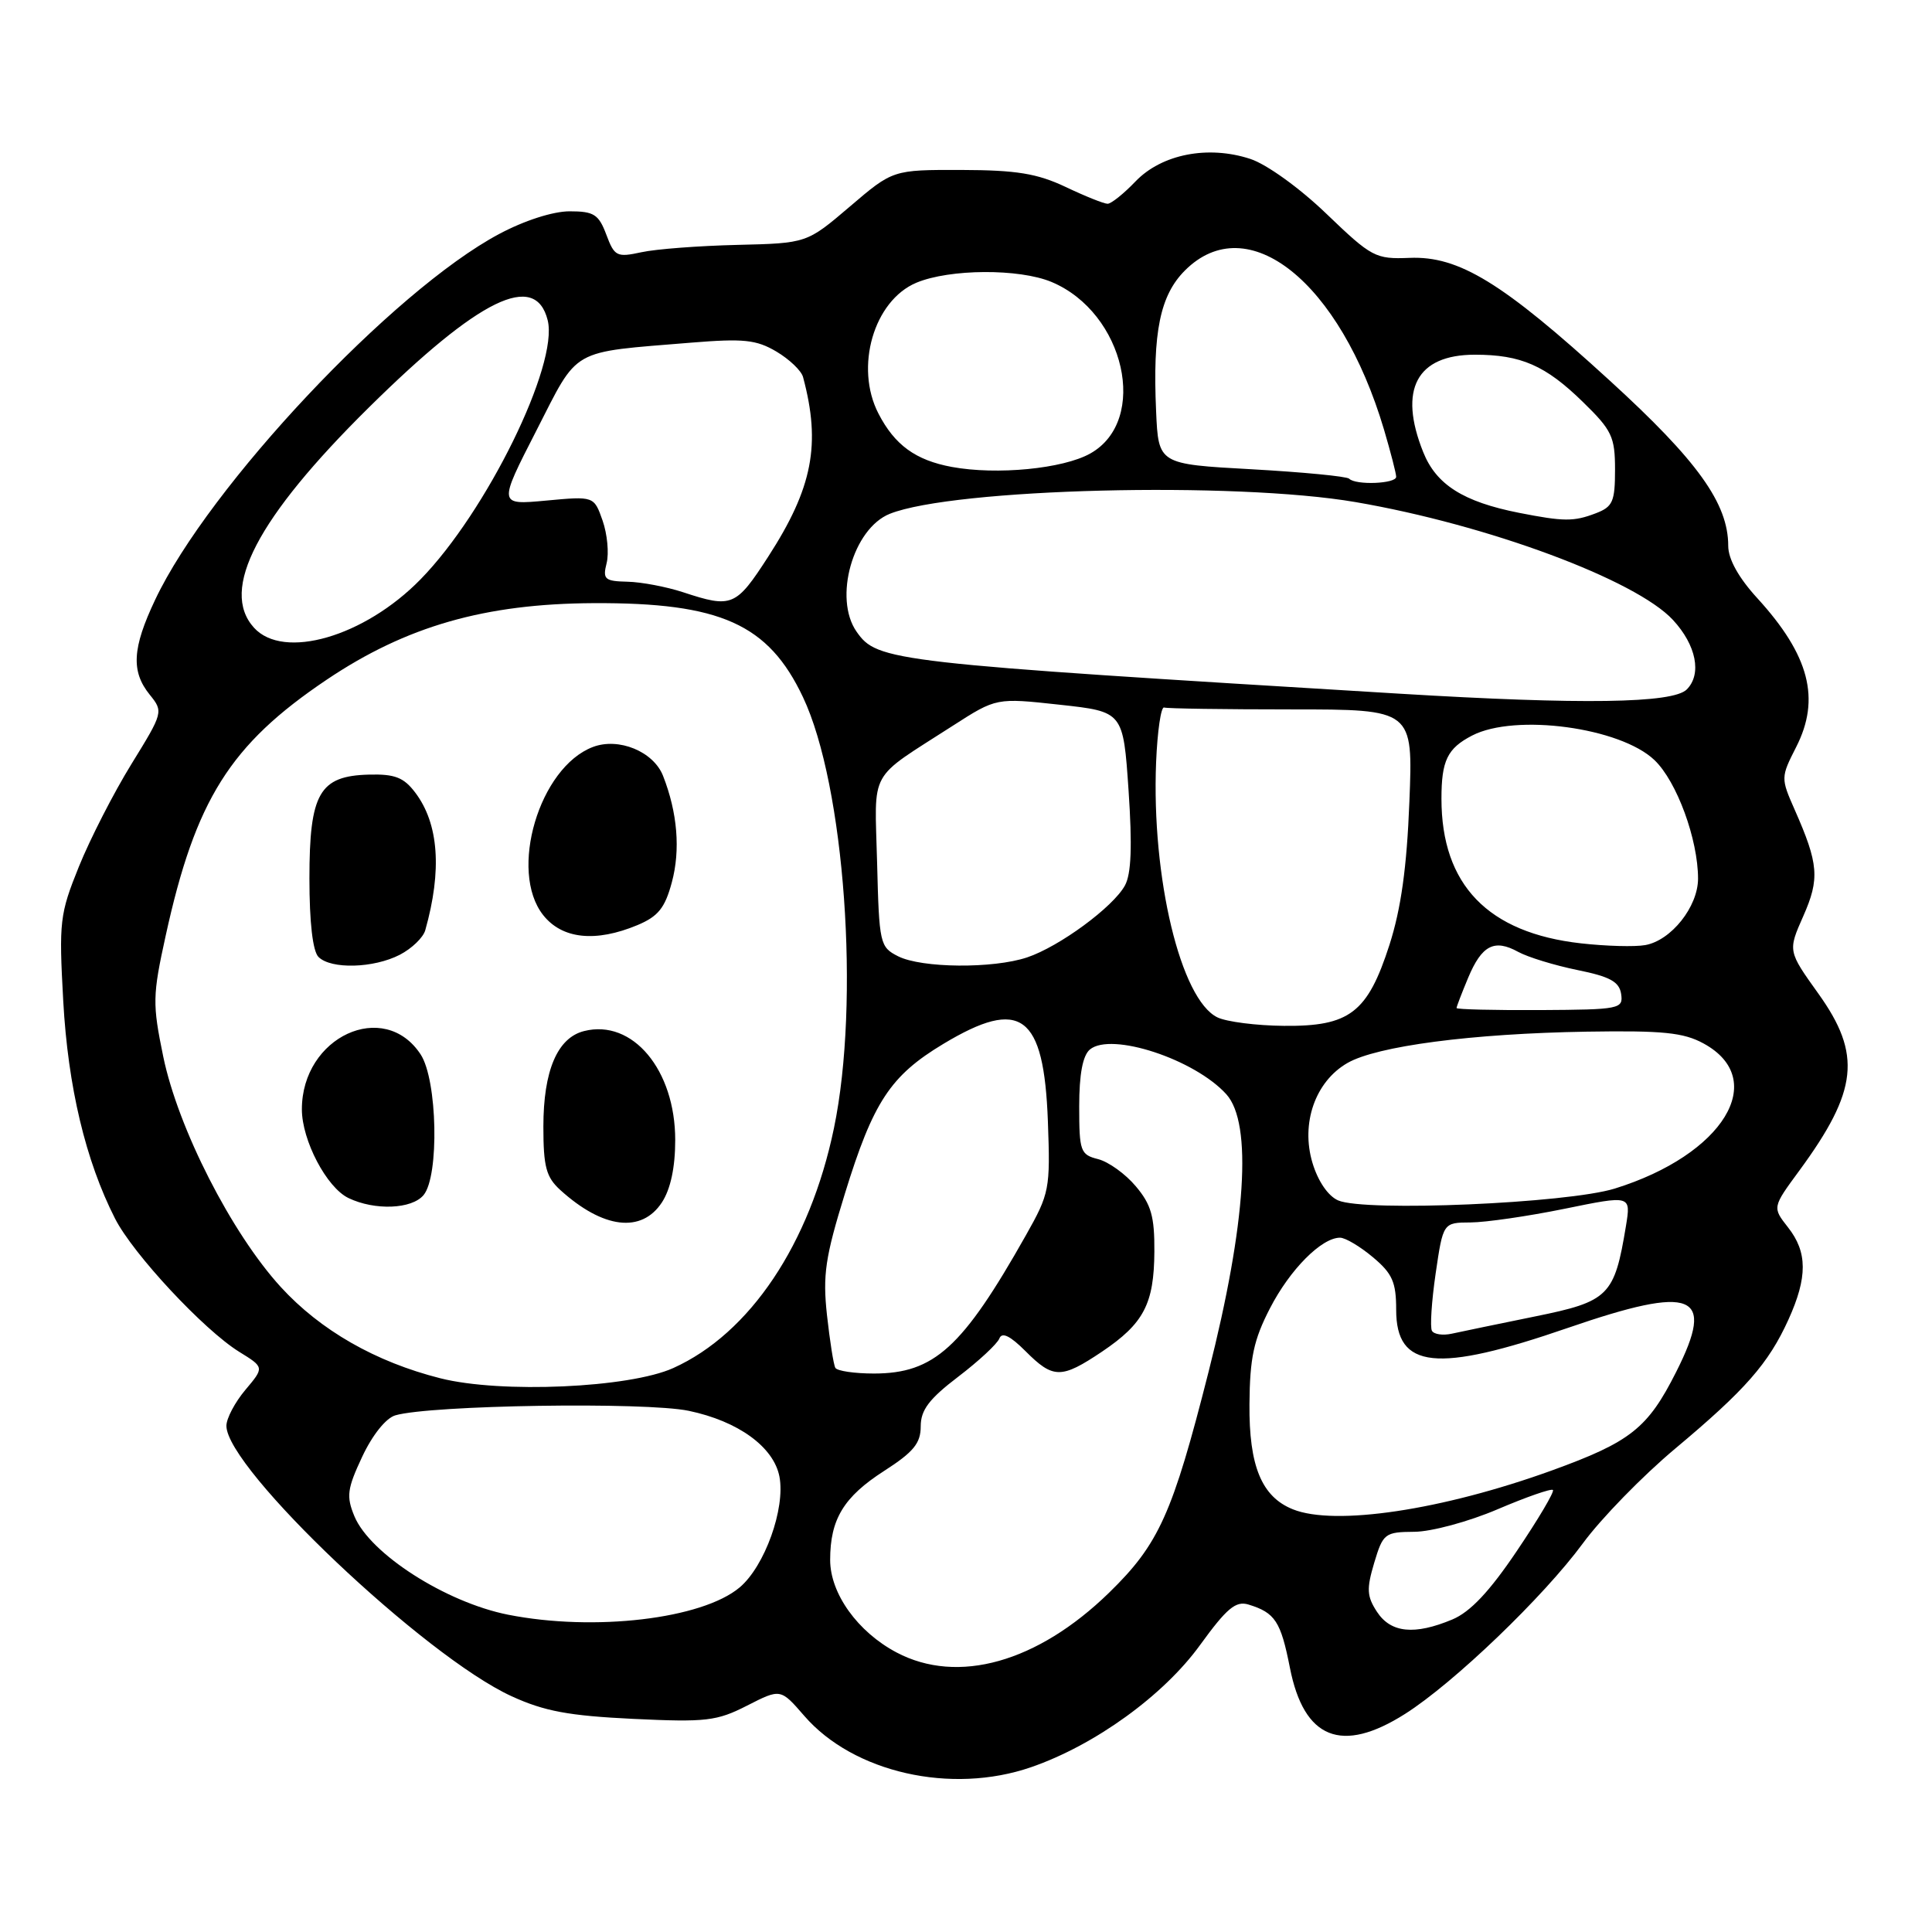 <?xml version="1.0" encoding="UTF-8" standalone="no"?>
<!DOCTYPE svg PUBLIC "-//W3C//DTD SVG 1.1//EN" "http://www.w3.org/Graphics/SVG/1.1/DTD/svg11.dtd" >
<svg xmlns="http://www.w3.org/2000/svg" xmlns:xlink="http://www.w3.org/1999/xlink" version="1.1" viewBox="0 0 256 256">
 <g >
 <path fill="currentColor"
d=" M 136.63 234.16 C 145.06 231.25 154.18 224.66 159.01 217.98 C 162.56 213.09 163.74 212.10 165.43 212.61 C 168.96 213.69 169.71 214.84 170.92 220.99 C 172.78 230.44 177.77 232.44 186.18 227.10 C 192.62 223.02 204.53 211.59 209.74 204.50 C 212.16 201.20 217.66 195.56 221.96 191.96 C 231.26 184.18 234.34 180.67 236.98 174.85 C 239.52 169.25 239.51 165.91 236.92 162.63 C 234.84 159.98 234.84 159.98 238.43 155.10 C 246.19 144.52 246.71 139.72 240.95 131.67 C 236.90 126.01 236.90 126.01 238.94 121.40 C 241.14 116.43 240.98 114.48 237.80 107.28 C 235.96 103.11 235.96 103.00 238.00 98.99 C 241.26 92.60 239.76 86.83 232.86 79.27 C 230.37 76.55 229.00 74.08 229.00 72.34 C 229.00 66.71 224.96 61.07 213.29 50.42 C 199.09 37.44 193.31 33.90 186.77 34.17 C 182.25 34.35 181.76 34.09 175.77 28.34 C 172.22 24.92 167.84 21.77 165.68 21.06 C 160.09 19.22 153.93 20.42 150.46 24.04 C 148.90 25.67 147.24 27.00 146.76 27.00 C 146.28 27.00 143.78 26.00 141.20 24.77 C 137.43 22.99 134.70 22.54 127.40 22.52 C 118.31 22.50 118.31 22.50 112.61 27.37 C 106.91 32.23 106.91 32.23 97.70 32.45 C 92.64 32.57 86.92 33.00 85.00 33.42 C 81.73 34.13 81.42 33.98 80.34 31.09 C 79.33 28.40 78.69 28.00 75.48 28.00 C 73.28 28.00 69.48 29.22 66.13 31.01 C 52.08 38.50 27.65 64.47 20.56 79.47 C 17.52 85.88 17.35 88.97 19.84 92.05 C 21.66 94.30 21.63 94.41 17.41 101.25 C 15.06 105.06 11.93 111.18 10.45 114.84 C 7.91 121.13 7.80 122.12 8.38 132.64 C 9.01 144.01 11.34 153.79 15.24 161.46 C 17.63 166.16 27.01 176.22 31.69 179.12 C 35.03 181.18 35.03 181.18 32.51 184.17 C 31.13 185.81 30.00 187.95 30.00 188.93 C 30.00 194.58 56.27 219.49 67.79 224.76 C 72.13 226.75 75.38 227.35 83.90 227.76 C 93.58 228.22 94.98 228.05 99.00 226.00 C 103.43 223.74 103.43 223.74 106.56 227.35 C 113.07 234.88 126.05 237.82 136.63 234.16 Z  M 118.80 218.96 C 113.65 216.24 110.00 211.15 110.00 206.70 C 110.00 201.30 111.80 198.34 117.16 194.90 C 121.05 192.40 122.00 191.24 122.00 189.00 C 122.00 186.84 123.10 185.37 126.96 182.43 C 129.69 180.35 132.14 178.07 132.42 177.36 C 132.76 176.47 133.84 176.99 135.88 179.03 C 139.56 182.72 140.62 182.72 146.01 179.11 C 151.56 175.37 152.92 172.78 152.96 165.83 C 152.99 161.20 152.54 159.60 150.50 157.19 C 149.13 155.55 146.88 153.94 145.50 153.59 C 143.16 153.00 143.00 152.55 143.00 146.60 C 143.00 142.32 143.47 139.86 144.42 139.06 C 147.25 136.72 158.31 140.36 162.50 145.00 C 165.98 148.86 165.13 162.11 160.14 181.78 C 155.36 200.62 153.57 204.60 146.95 211.05 C 137.47 220.28 126.92 223.25 118.80 218.96 Z  M 182.46 213.58 C 181.11 211.52 181.06 210.54 182.09 207.08 C 183.26 203.18 183.50 203.00 187.41 202.97 C 189.66 202.96 194.62 201.62 198.43 199.99 C 202.25 198.36 205.55 197.21 205.77 197.43 C 205.99 197.66 203.84 201.29 200.99 205.51 C 197.37 210.89 194.81 213.60 192.44 214.59 C 187.42 216.69 184.29 216.37 182.46 213.58 Z  M 67.34 213.96 C 59.07 212.32 49.03 205.89 46.96 200.91 C 45.87 198.27 46.00 197.28 47.99 193.03 C 49.34 190.15 51.13 187.91 52.38 187.54 C 57.03 186.18 85.51 185.74 91.26 186.94 C 97.82 188.31 102.52 191.73 103.28 195.66 C 104.08 199.88 101.33 207.54 98.01 210.34 C 93.03 214.53 78.74 216.21 67.34 213.96 Z  M 171.31 199.99 C 167.17 198.33 165.49 194.25 165.56 186.04 C 165.61 179.92 166.12 177.53 168.28 173.35 C 170.92 168.22 175.11 164.00 177.56 164.00 C 178.27 164.00 180.23 165.17 181.92 166.59 C 184.50 168.75 185.00 169.89 185.00 173.55 C 185.00 181.40 190.34 181.96 207.76 175.95 C 224.46 170.20 227.36 171.38 222.10 181.79 C 218.33 189.27 216.06 191.06 205.61 194.85 C 191.09 200.10 176.87 202.23 171.31 199.99 Z  M 58.35 182.63 C 49.76 180.46 42.46 176.28 37.20 170.53 C 30.66 163.37 23.59 149.50 21.63 140.00 C 20.19 133.01 20.21 131.92 21.95 124.00 C 25.90 105.97 30.48 98.68 43.28 90.07 C 53.84 82.97 64.25 79.99 78.66 79.92 C 95.48 79.84 101.82 82.69 106.40 92.38 C 111.93 104.07 113.99 132.72 110.50 149.50 C 107.32 164.82 99.38 176.68 89.22 181.27 C 83.38 183.91 66.38 184.66 58.35 182.63 Z  M 87.71 159.32 C 88.85 157.57 89.47 154.70 89.47 151.06 C 89.47 141.76 83.82 135.00 77.40 136.62 C 73.86 137.50 72.00 141.87 72.00 149.28 C 72.00 154.62 72.37 155.98 74.25 157.69 C 79.91 162.82 85.01 163.44 87.71 159.32 Z  M 56.13 158.35 C 58.22 155.82 57.96 143.11 55.74 139.72 C 50.90 132.34 40.00 137.37 40.00 146.99 C 40.00 151.10 43.28 157.36 46.18 158.75 C 49.66 160.42 54.57 160.23 56.13 158.35 Z  M 52.98 126.51 C 54.56 125.69 56.08 124.23 56.35 123.26 C 58.59 115.32 58.14 109.14 55.02 105.02 C 53.50 103.01 52.32 102.55 48.88 102.64 C 42.32 102.81 41.00 105.11 41.00 116.41 C 41.00 122.22 41.44 126.04 42.20 126.80 C 43.86 128.46 49.51 128.30 52.98 126.51 Z  M 84.47 122.58 C 87.21 121.43 88.11 120.31 89.02 116.92 C 90.18 112.62 89.77 107.68 87.86 102.81 C 86.60 99.58 81.98 97.68 78.56 98.98 C 71.45 101.68 67.38 115.43 71.97 121.25 C 74.48 124.43 78.91 124.90 84.47 122.58 Z  M 110.69 181.25 C 110.45 180.84 109.96 177.69 109.58 174.27 C 109.00 168.94 109.35 166.59 111.95 158.17 C 115.70 146.00 117.98 142.54 125.00 138.32 C 135.28 132.14 138.32 134.39 138.85 148.56 C 139.18 157.58 139.07 158.13 135.92 163.71 C 127.53 178.58 123.78 181.99 115.81 182.00 C 113.23 182.00 110.93 181.66 110.69 181.25 Z  M 189.74 176.34 C 189.47 175.88 189.69 172.46 190.23 168.75 C 191.22 162.00 191.22 162.00 194.86 161.98 C 196.86 161.97 202.46 161.16 207.31 160.17 C 216.11 158.37 216.11 158.37 215.45 162.43 C 213.92 171.73 213.19 172.45 203.38 174.44 C 198.49 175.44 193.54 176.46 192.37 176.72 C 191.19 176.98 190.01 176.81 189.74 176.34 Z  M 177.31 159.06 C 175.98 158.48 174.64 156.52 173.91 154.09 C 172.34 148.86 174.27 143.32 178.53 140.86 C 182.42 138.61 195.02 136.95 210.25 136.70 C 220.34 136.54 223.07 136.81 225.74 138.27 C 234.47 143.04 228.36 153.02 213.97 157.49 C 207.65 159.45 180.86 160.60 177.31 159.06 Z  M 161.32 134.81 C 156.45 132.46 152.57 116.29 153.19 101.00 C 153.36 96.88 153.84 93.61 154.25 93.75 C 154.66 93.89 162.25 94.00 171.12 94.00 C 187.24 94.00 187.24 94.00 186.75 106.25 C 186.41 114.96 185.64 120.43 184.11 125.20 C 181.21 134.20 178.83 136.02 170.12 135.93 C 166.48 135.90 162.52 135.39 161.32 134.81 Z  M 193.00 133.57 C 193.00 133.39 193.69 131.59 194.53 129.58 C 196.34 125.25 198.00 124.38 201.17 126.13 C 202.45 126.83 205.97 127.91 209.00 128.53 C 213.34 129.41 214.56 130.08 214.81 131.71 C 215.10 133.69 214.64 133.78 204.06 133.84 C 197.97 133.87 193.00 133.75 193.00 133.57 Z  M 119.00 126.71 C 116.59 125.49 116.49 125.06 116.22 114.29 C 115.90 101.68 114.91 103.47 126.26 96.16 C 132.02 92.46 132.02 92.46 140.42 93.38 C 148.83 94.30 148.83 94.30 149.54 104.73 C 150.04 112.11 149.90 115.80 149.06 117.33 C 147.50 120.19 140.37 125.43 136.10 126.86 C 131.59 128.37 122.13 128.29 119.00 126.71 Z  M 209.50 125.00 C 197.16 123.62 191.00 117.24 191.00 105.84 C 191.00 100.78 191.78 99.16 195.07 97.46 C 200.78 94.51 214.71 96.39 219.23 100.72 C 222.19 103.55 225.00 111.23 225.00 116.43 C 224.99 120.15 221.44 124.62 218.00 125.23 C 216.62 125.48 212.80 125.37 209.50 125.00 Z  M 185.50 91.92 C 117.87 87.82 116.26 87.64 113.50 83.70 C 110.41 79.28 113.02 70.03 117.91 68.08 C 126.37 64.71 163.61 63.78 179.62 66.53 C 197.11 69.53 216.75 76.82 221.68 82.15 C 224.77 85.49 225.53 89.33 223.50 91.36 C 221.65 93.20 209.62 93.38 185.50 91.92 Z  M 33.65 83.17 C 29.10 78.14 34.06 68.63 48.87 54.00 C 63.52 39.53 70.94 35.91 72.57 42.43 C 74.05 48.31 64.46 67.84 55.72 76.77 C 48.28 84.38 37.56 87.49 33.65 83.17 Z  M 90.50 78.47 C 88.30 77.75 84.99 77.12 83.14 77.08 C 80.12 77.01 79.84 76.76 80.38 74.62 C 80.71 73.31 80.47 70.77 79.85 68.99 C 78.71 65.74 78.71 65.74 72.37 66.33 C 66.02 66.92 66.02 66.92 71.06 57.08 C 76.75 45.96 75.37 46.74 91.62 45.40 C 98.52 44.84 100.21 45.01 102.87 46.58 C 104.59 47.60 106.19 49.12 106.41 49.97 C 108.80 58.87 107.68 64.65 101.80 73.75 C 97.51 80.39 96.99 80.61 90.50 78.47 Z  M 201.27 67.95 C 193.89 66.49 190.30 64.22 188.58 59.90 C 185.26 51.61 187.71 47.00 195.43 47.00 C 201.54 47.00 204.79 48.42 209.75 53.27 C 213.59 57.01 214.00 57.88 214.00 62.23 C 214.00 66.48 213.70 67.16 211.43 68.02 C 208.53 69.13 207.22 69.12 201.27 67.95 Z  M 178.77 63.43 C 178.45 63.12 172.64 62.56 165.85 62.18 C 153.50 61.50 153.50 61.50 153.19 54.50 C 152.72 44.01 153.72 39.13 157.01 35.84 C 165.31 27.53 177.57 37.33 183.39 56.93 C 184.27 59.92 185.00 62.73 185.00 63.18 C 185.00 64.10 179.65 64.32 178.77 63.43 Z  M 126.11 61.87 C 121.32 60.98 118.55 58.97 116.40 54.80 C 113.22 48.65 115.78 39.83 121.43 37.46 C 125.84 35.62 135.04 35.57 139.33 37.36 C 149.05 41.43 152.28 55.70 144.47 60.09 C 140.86 62.12 132.08 62.97 126.11 61.87 Z "/>
</g>
</svg>